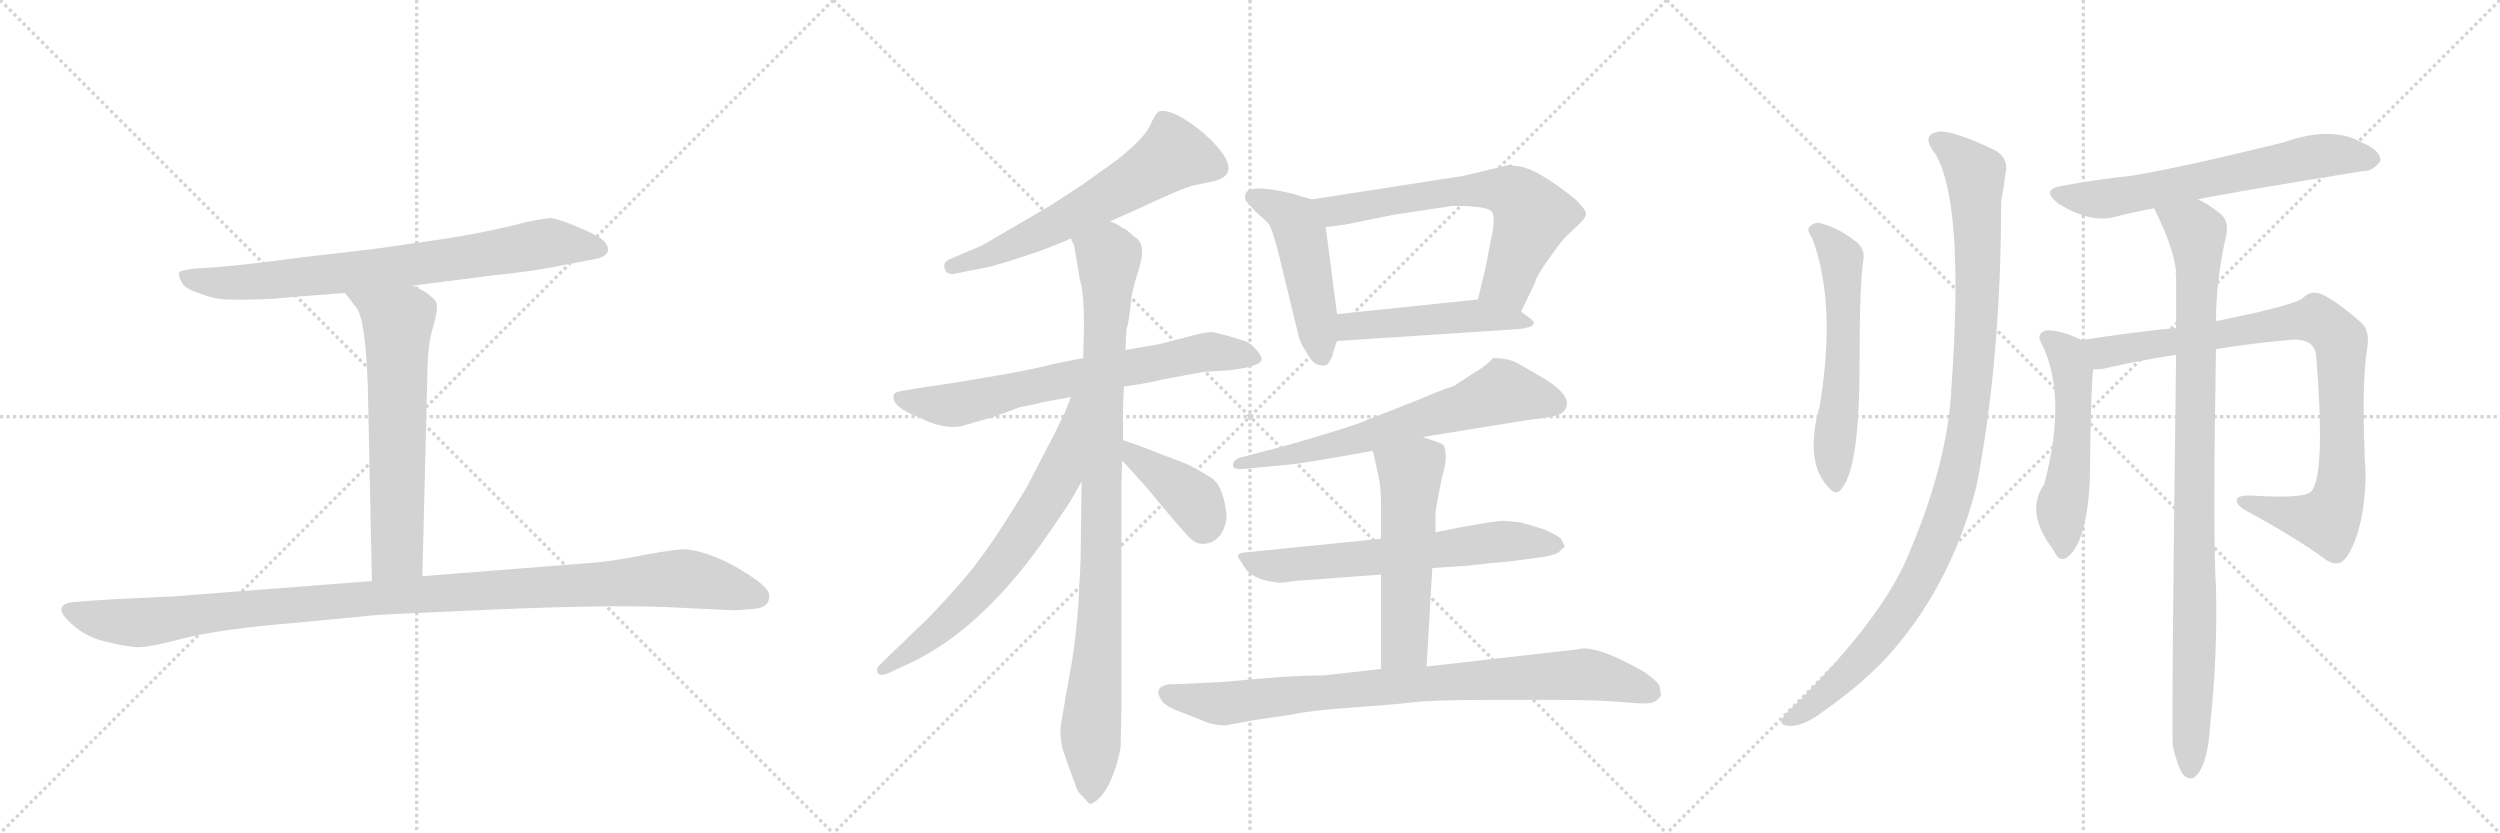 <svg version="1.1" viewBox="0 0 3072 1024" xmlns="http://www.w3.org/2000/svg">
  <g stroke="lightgray" stroke-dasharray="1,1" stroke-width="1" transform="scale(4, 4)">
    <line x1="0" y1="0" x2="256" y2="256"></line>
    <line x1="256" y1="0" x2="0" y2="256"></line>
    <line x1="128" y1="0" x2="128" y2="256"></line>
    <line x1="0" y1="128" x2="256" y2="128"></line>
    <line x1="256" y1="0" x2="512" y2="256"></line>
    <line x1="512" y1="0" x2="256" y2="256"></line>
    <line x1="384" y1="0" x2="384" y2="256"></line>
    <line x1="256" y1="128" x2="512" y2="128"></line>
    <line x1="512" y1="0" x2="768" y2="256"></line>
    <line x1="768" y1="0" x2="512" y2="256"></line>
    <line x1="640" y1="0" x2="640" y2="256"></line>
    <line x1="512" y1="128" x2="768" y2="128"></line>
  </g>
<g transform="scale(1, -1) translate(0, -850)">
   <style type="text/css">
    @keyframes keyframes0 {
      from {
       stroke: black;
       stroke-dashoffset: 771;
       stroke-width: 128;
       }
       72% {
       animation-timing-function: step-end;
       stroke: black;
       stroke-dashoffset: 0;
       stroke-width: 128;
       }
       to {
       stroke: black;
       stroke-width: 1024;
       }
       }
       #make-me-a-hanzi-animation-0 {
         animation: keyframes0 0.877s both;
         animation-delay: 0s;
         animation-timing-function: linear;
       }
    @keyframes keyframes1 {
      from {
       stroke: black;
       stroke-dashoffset: 643;
       stroke-width: 128;
       }
       68% {
       animation-timing-function: step-end;
       stroke: black;
       stroke-dashoffset: 0;
       stroke-width: 128;
       }
       to {
       stroke: black;
       stroke-width: 1024;
       }
       }
       #make-me-a-hanzi-animation-1 {
         animation: keyframes1 0.773s both;
         animation-delay: 0.877s;
         animation-timing-function: linear;
       }
    @keyframes keyframes2 {
      from {
       stroke: black;
       stroke-dashoffset: 1106;
       stroke-width: 128;
       }
       78% {
       animation-timing-function: step-end;
       stroke: black;
       stroke-dashoffset: 0;
       stroke-width: 128;
       }
       to {
       stroke: black;
       stroke-width: 1024;
       }
       }
       #make-me-a-hanzi-animation-2 {
         animation: keyframes2 1.15s both;
         animation-delay: 1.651s;
         animation-timing-function: linear;
       }
    @keyframes keyframes3 {
      from {
       stroke: black;
       stroke-dashoffset: 615;
       stroke-width: 128;
       }
       67% {
       animation-timing-function: step-end;
       stroke: black;
       stroke-dashoffset: 0;
       stroke-width: 128;
       }
       to {
       stroke: black;
       stroke-width: 1024;
       }
       }
       #make-me-a-hanzi-animation-3 {
         animation: keyframes3 0.75s both;
         animation-delay: 2.801s;
         animation-timing-function: linear;
       }
    @keyframes keyframes4 {
      from {
       stroke: black;
       stroke-dashoffset: 698;
       stroke-width: 128;
       }
       69% {
       animation-timing-function: step-end;
       stroke: black;
       stroke-dashoffset: 0;
       stroke-width: 128;
       }
       to {
       stroke: black;
       stroke-width: 1024;
       }
       }
       #make-me-a-hanzi-animation-4 {
         animation: keyframes4 0.818s both;
         animation-delay: 3.551s;
         animation-timing-function: linear;
       }
    @keyframes keyframes5 {
      from {
       stroke: black;
       stroke-dashoffset: 961;
       stroke-width: 128;
       }
       76% {
       animation-timing-function: step-end;
       stroke: black;
       stroke-dashoffset: 0;
       stroke-width: 128;
       }
       to {
       stroke: black;
       stroke-width: 1024;
       }
       }
       #make-me-a-hanzi-animation-5 {
         animation: keyframes5 1.032s both;
         animation-delay: 4.369s;
         animation-timing-function: linear;
       }
    @keyframes keyframes6 {
      from {
       stroke: black;
       stroke-dashoffset: 676;
       stroke-width: 128;
       }
       69% {
       animation-timing-function: step-end;
       stroke: black;
       stroke-dashoffset: 0;
       stroke-width: 128;
       }
       to {
       stroke: black;
       stroke-width: 1024;
       }
       }
       #make-me-a-hanzi-animation-6 {
         animation: keyframes6 0.8s both;
         animation-delay: 5.401s;
         animation-timing-function: linear;
       }
    @keyframes keyframes7 {
      from {
       stroke: black;
       stroke-dashoffset: 398;
       stroke-width: 128;
       }
       56% {
       animation-timing-function: step-end;
       stroke: black;
       stroke-dashoffset: 0;
       stroke-width: 128;
       }
       to {
       stroke: black;
       stroke-width: 1024;
       }
       }
       #make-me-a-hanzi-animation-7 {
         animation: keyframes7 0.574s both;
         animation-delay: 6.201s;
         animation-timing-function: linear;
       }
    @keyframes keyframes8 {
      from {
       stroke: black;
       stroke-dashoffset: 486;
       stroke-width: 128;
       }
       61% {
       animation-timing-function: step-end;
       stroke: black;
       stroke-dashoffset: 0;
       stroke-width: 128;
       }
       to {
       stroke: black;
       stroke-width: 1024;
       }
       }
       #make-me-a-hanzi-animation-8 {
         animation: keyframes8 0.646s both;
         animation-delay: 6.775s;
         animation-timing-function: linear;
       }
    @keyframes keyframes9 {
      from {
       stroke: black;
       stroke-dashoffset: 655;
       stroke-width: 128;
       }
       68% {
       animation-timing-function: step-end;
       stroke: black;
       stroke-dashoffset: 0;
       stroke-width: 128;
       }
       to {
       stroke: black;
       stroke-width: 1024;
       }
       }
       #make-me-a-hanzi-animation-9 {
         animation: keyframes9 0.783s both;
         animation-delay: 7.421s;
         animation-timing-function: linear;
       }
    @keyframes keyframes10 {
      from {
       stroke: black;
       stroke-dashoffset: 483;
       stroke-width: 128;
       }
       61% {
       animation-timing-function: step-end;
       stroke: black;
       stroke-dashoffset: 0;
       stroke-width: 128;
       }
       to {
       stroke: black;
       stroke-width: 1024;
       }
       }
       #make-me-a-hanzi-animation-10 {
         animation: keyframes10 0.643s both;
         animation-delay: 8.204s;
         animation-timing-function: linear;
       }
    @keyframes keyframes11 {
      from {
       stroke: black;
       stroke-dashoffset: 658;
       stroke-width: 128;
       }
       68% {
       animation-timing-function: step-end;
       stroke: black;
       stroke-dashoffset: 0;
       stroke-width: 128;
       }
       to {
       stroke: black;
       stroke-width: 1024;
       }
       }
       #make-me-a-hanzi-animation-11 {
         animation: keyframes11 0.785s both;
         animation-delay: 8.847s;
         animation-timing-function: linear;
       }
    @keyframes keyframes12 {
      from {
       stroke: black;
       stroke-dashoffset: 648;
       stroke-width: 128;
       }
       68% {
       animation-timing-function: step-end;
       stroke: black;
       stroke-dashoffset: 0;
       stroke-width: 128;
       }
       to {
       stroke: black;
       stroke-width: 1024;
       }
       }
       #make-me-a-hanzi-animation-12 {
         animation: keyframes12 0.777s both;
         animation-delay: 9.632s;
         animation-timing-function: linear;
       }
    @keyframes keyframes13 {
      from {
       stroke: black;
       stroke-dashoffset: 541;
       stroke-width: 128;
       }
       64% {
       animation-timing-function: step-end;
       stroke: black;
       stroke-dashoffset: 0;
       stroke-width: 128;
       }
       to {
       stroke: black;
       stroke-width: 1024;
       }
       }
       #make-me-a-hanzi-animation-13 {
         animation: keyframes13 0.69s both;
         animation-delay: 10.41s;
         animation-timing-function: linear;
       }
    @keyframes keyframes14 {
      from {
       stroke: black;
       stroke-dashoffset: 856;
       stroke-width: 128;
       }
       74% {
       animation-timing-function: step-end;
       stroke: black;
       stroke-dashoffset: 0;
       stroke-width: 128;
       }
       to {
       stroke: black;
       stroke-width: 1024;
       }
       }
       #make-me-a-hanzi-animation-14 {
         animation: keyframes14 0.947s both;
         animation-delay: 11.1s;
         animation-timing-function: linear;
       }
    @keyframes keyframes15 {
      from {
       stroke: black;
       stroke-dashoffset: 580;
       stroke-width: 128;
       }
       65% {
       animation-timing-function: step-end;
       stroke: black;
       stroke-dashoffset: 0;
       stroke-width: 128;
       }
       to {
       stroke: black;
       stroke-width: 1024;
       }
       }
       #make-me-a-hanzi-animation-15 {
         animation: keyframes15 0.722s both;
         animation-delay: 12.047s;
         animation-timing-function: linear;
       }
    @keyframes keyframes16 {
      from {
       stroke: black;
       stroke-dashoffset: 1060;
       stroke-width: 128;
       }
       78% {
       animation-timing-function: step-end;
       stroke: black;
       stroke-dashoffset: 0;
       stroke-width: 128;
       }
       to {
       stroke: black;
       stroke-width: 1024;
       }
       }
       #make-me-a-hanzi-animation-16 {
         animation: keyframes16 1.113s both;
         animation-delay: 12.769s;
         animation-timing-function: linear;
       }
    @keyframes keyframes17 {
      from {
       stroke: black;
       stroke-dashoffset: 645;
       stroke-width: 128;
       }
       68% {
       animation-timing-function: step-end;
       stroke: black;
       stroke-dashoffset: 0;
       stroke-width: 128;
       }
       to {
       stroke: black;
       stroke-width: 1024;
       }
       }
       #make-me-a-hanzi-animation-17 {
         animation: keyframes17 0.775s both;
         animation-delay: 13.881s;
         animation-timing-function: linear;
       }
    @keyframes keyframes18 {
      from {
       stroke: black;
       stroke-dashoffset: 532;
       stroke-width: 128;
       }
       63% {
       animation-timing-function: step-end;
       stroke: black;
       stroke-dashoffset: 0;
       stroke-width: 128;
       }
       to {
       stroke: black;
       stroke-width: 1024;
       }
       }
       #make-me-a-hanzi-animation-18 {
         animation: keyframes18 0.683s both;
         animation-delay: 14.656s;
         animation-timing-function: linear;
       }
    @keyframes keyframes19 {
      from {
       stroke: black;
       stroke-dashoffset: 914;
       stroke-width: 128;
       }
       75% {
       animation-timing-function: step-end;
       stroke: black;
       stroke-dashoffset: 0;
       stroke-width: 128;
       }
       to {
       stroke: black;
       stroke-width: 1024;
       }
       }
       #make-me-a-hanzi-animation-19 {
         animation: keyframes19 0.994s both;
         animation-delay: 15.339s;
         animation-timing-function: linear;
       }
    @keyframes keyframes20 {
      from {
       stroke: black;
       stroke-dashoffset: 967;
       stroke-width: 128;
       }
       76% {
       animation-timing-function: step-end;
       stroke: black;
       stroke-dashoffset: 0;
       stroke-width: 128;
       }
       to {
       stroke: black;
       stroke-width: 1024;
       }
       }
       #make-me-a-hanzi-animation-20 {
         animation: keyframes20 1.037s both;
         animation-delay: 16.333s;
         animation-timing-function: linear;
       }
</style>
<path d="M 507 499 L 609 512 Q 659 517 691 524 L 733 532 Q 746 535 747 542 Q 748 548 741 555 Q 734 561 708 572 Q 683 582 677 582 Q 671 582 646 577 Q 597 564 536 555 L 459 544 L 373 534 Q 297 524 269 522 L 240 520 Q 229 519 220 516 Q 219 510 223 504 Q 226 495 247 489 Q 264 482 281 482 Q 299 481 338 483 Q 356 485 424 490 L 507 499 Z" fill="lightgray"></path> 
<path d="M 424 490 L 437 473 Q 449 462 452 374 L 457 136 C 458 106 518 112 519 142 L 525 383 Q 525 423 531 444 Q 537 464 537 473 Q 537 481 529 486 Q 522 493 507 499 C 480 512 406 514 424 490 Z" fill="lightgray"></path> 
<path d="M 457 136 L 211 117 Q 140 114 114 112 L 88 110 Q 65 106 84 87 Q 103 68 128 62 Q 153 56 165 55 Q 178 53 223 65 Q 269 77 367 85 L 460 94 Q 468 95 607 101 Q 746 107 819 104 L 903 100 L 928 102 Q 947 104 945 120 Q 944 126 930 137 Q 883 170 844 175 Q 836 176 796 169 Q 756 161 735 159 L 519 142 L 457 136 Z" fill="lightgray"></path> 
<path d="M 1364 578 L 1400 594 Q 1455 620 1468 622.5 Q 1481 625 1494 628 Q 1528 638 1488 678 Q 1472 694 1453 705 Q 1434 716 1424 713 Q 1420 711 1413 695.5 Q 1406 680 1372 653 L 1330 623 L 1290 597 L 1206 548 L 1168 532 Q 1158 528 1161 519.5 Q 1164 511 1175 514 L 1210 521 Q 1213 521 1240 529 L 1279 542 Q 1303 551 1316 557 L 1364 578 Z" fill="lightgray"></path> 
<path d="M 1331 410 L 1296 403 Q 1264 395 1228 389 L 1175 380 Q 1136 374 1134 374 L 1110 370 Q 1098 368 1098 364 Q 1096 352 1120 341 L 1132 336 Q 1157 323 1180 326 L 1222 338 L 1254 350 Q 1263 351 1282 356 L 1316 362 L 1381 375 L 1401 378 Q 1414 380 1430 384 L 1479 393 L 1511 395 Q 1550 400 1550 408 Q 1551 412 1544 420 Q 1537 428 1532 430 Q 1527 432 1510 437 L 1490 442 Q 1480 442 1459 436 L 1424 427 L 1383 420 L 1331 410 Z" fill="lightgray"></path> 
<path d="M 1383 420 L 1384 444 Q 1387 454 1389 473 Q 1390 491 1400 521 Q 1409 551 1394 559 Q 1382 570 1379 570 Q 1375 574 1364 578 C 1338 592 1308 586 1316 557 L 1320 548 L 1327 506 Q 1332 491 1332 449 L 1331 410 L 1329 258 L 1328 171 Q 1328 158 1325 106 Q 1321 54 1315 25 L 1308 -15 Q 1303 -42 1303 -48 Q 1303 -54 1305 -68 Q 1312 -89 1315 -97 L 1321 -113 Q 1324 -124 1330 -128 Q 1338 -138 1340 -138 Q 1353 -133 1363 -113 Q 1373 -92 1377 -68 L 1378 -23 L 1378 256 L 1379 284 L 1380 309 L 1380 351 L 1381 375 L 1383 420 Z" fill="lightgray"></path> 
<path d="M 1316 362 L 1308 342 Q 1292 309 1289 304 L 1262 252 Q 1217 177 1189 144 Q 1161 111 1138 88 L 1082 34 Q 1077 30 1078 24 Q 1081 18 1092 23 L 1120 36 Q 1210 79 1291 198 L 1314 232 L 1329 258 C 1404 388 1327 390 1316 362 Z" fill="lightgray"></path> 
<path d="M 1379 284 L 1408 252 L 1433 222 Q 1453 198 1462 189 Q 1471 180 1482 182 Q 1492 183 1500 193 Q 1508 206 1507 219 Q 1503 251 1491 261 Q 1478 270 1458 280 Q 1435 289 1429 291 L 1398 303 L 1380 309 C 1352 318 1359 306 1379 284 Z" fill="lightgray"></path> 
<path d="M 1612 605 L 1588 612 Q 1530 626 1530 609 Q 1530 604 1531 603 L 1543 590 L 1559 575 Q 1563 570 1571 539 L 1596 436 Q 1597 430 1606 416 Q 1614 401 1624 401 Q 1625 400 1631 402 Q 1633 404 1637 412 Q 1639 421 1643 431 L 1643 464 L 1629 571 C 1625 601 1625 601 1612 605 Z" fill="lightgray"></path> 
<path d="M 1799 634 L 1612 605 C 1582 600 1599 567 1629 571 L 1653 574 L 1712 586 L 1785 597 Q 1828 597 1833 590 Q 1838 583 1833 560 L 1825 519 L 1816 482 C 1809 453 1856 440 1869 467 L 1886 502 Q 1887 510 1904 533 Q 1920 556 1926 561 L 1942 576 Q 1948 582 1949 587 Q 1949 592 1936 605 Q 1885 646 1862 646 Q 1859 646 1857 648 L 1799 634 Z" fill="lightgray"></path> 
<path d="M 1643 431 L 1857 445 Q 1896 447 1880 459 L 1869 467 C 1845 485 1844 485 1816 482 L 1643 464 C 1613 461 1613 429 1643 431 Z" fill="lightgray"></path> 
<path d="M 1748 313 L 1878 334 Q 1915 338 1920 343 Q 1939 361 1892 388 Q 1878 396 1866 403 Q 1854 410 1835 410 Q 1824 399 1813 393 L 1787 376 Q 1769 370 1741 358 L 1670 330 Q 1645 321 1582 303 L 1525 288 Q 1515 285 1515 278.5 Q 1515 272 1530 274 L 1583 279 Q 1595 280 1630 286 L 1687 296 L 1748 313 Z" fill="lightgray"></path> 
<path d="M 1697 188 L 1528 171 Q 1521 170 1521 166 L 1528 155 Q 1538 137 1572 134 Q 1579 134 1590 136 L 1697 144 L 1760 152 L 1805 155 L 1831 158 L 1854 160 L 1892 165 Q 1908 167 1915 171 L 1920 176 L 1923 178 L 1918 188 Q 1913 193 1896 200 L 1869 208 L 1849 210 Q 1833 210 1764 196 L 1697 188 Z" fill="lightgray"></path> 
<path d="M 1764 196 L 1764 220 Q 1765 230 1772 264 Q 1780 289 1774 303 Q 1773 305 1748 313 C 1719 322 1680 325 1687 296 L 1693 269 Q 1697 254 1697 230 L 1697 188 L 1697 144 L 1697 28 C 1697 -2 1751 1 1753 31 L 1760 152 L 1764 196 Z" fill="lightgray"></path> 
<path d="M 1697 28 L 1626 20 Q 1583 20 1503 12 L 1462 10 L 1435 9 Q 1417 5 1427 -10 Q 1431 -18 1454 -26 L 1484 -38 Q 1496 -42 1508 -41 L 1540 -35 L 1588 -28 Q 1610 -23 1660.5 -19.5 Q 1711 -16 1736 -13 Q 1761 -10 1832 -10 L 1907 -10 Q 1967 -10 1996.5 -13 Q 2026 -16 2032.5 -12.5 Q 2039 -9 2041 -4 Q 2041 -2 2039 8 Q 2036 13 2021 24 Q 1960 59 1938 52 L 1753 31 L 1697 28 Z" fill="lightgray"></path> 
<path d="M 2227 557 Q 2257 476 2236 351 Q 2217 282 2247 251 Q 2257 239 2264 251 Q 2285 278 2285 401 Q 2285 506 2290 532 Q 2291 547 2278 555 Q 2259 570 2236 576 Q 2229 577 2223 571 Q 2220 567 2227 557 Z" fill="lightgray"></path> 
<path d="M 2378 661 Q 2414 601 2398 375 Q 2394 284 2347 173 Q 2317 95 2207 -15 Q 2192 -28 2189 -35 Q 2188 -42 2200 -42 Q 2216 -42 2238 -26 Q 2295 14 2328 53 Q 2400 138 2429 254 Q 2459 410 2459 602 Q 2463 624 2464 635 Q 2470 657 2448 667 Q 2397 691 2381 688 Q 2360 684 2378 661 Z" fill="lightgray"></path> 
<path d="M 2701 605 Q 2726 611 2905 640 Q 2915 639 2925 652 Q 2926 665 2902 675 Q 2865 696 2806 675 Q 2680 644 2619 634 Q 2579 630 2536 622 Q 2506 618 2529 600 Q 2568 576 2597 583 Q 2619 589 2647 594 L 2701 605 Z" fill="lightgray"></path> 
<path d="M 2557 432 Q 2557 433 2556 433 Q 2531 445 2514 444 Q 2502 440 2508 429 Q 2541 366 2512 255 Q 2488 221 2522 176 Q 2522 175 2525 171 Q 2531 159 2540 165 Q 2564 183 2568 259 Q 2569 368 2572 396 C 2574 423 2574 423 2557 432 Z" fill="lightgray"></path> 
<path d="M 2723 421 Q 2766 428 2810 432 Q 2843 436 2846 414 Q 2858 267 2840 246 Q 2831 237 2768 241 Q 2752 242 2749 237 Q 2746 231 2759 223 Q 2820 190 2857 163 Q 2873 151 2884 166 Q 2905 199 2907 264 Q 2901 376 2909 423 Q 2912 444 2902 453 Q 2874 478 2854 488 Q 2841 494 2831 485 Q 2825 476 2726 456 Q 2723 456 2723 455 L 2674 447 Q 2629 443 2557 432 C 2527 428 2542 392 2572 396 Q 2578 396 2585 397 Q 2628 407 2674 414 L 2723 421 Z" fill="lightgray"></path> 
<path d="M 2670 -67 Q 2676 -92 2682 -101 Q 2688 -108 2695 -106 Q 2713 -94 2716 -39 Q 2725 45 2723 128 Q 2719 192 2723 421 L 2723 455 Q 2723 506 2736 563 Q 2739 581 2725 590 Q 2712 600 2701 605 C 2675 620 2634 621 2647 594 Q 2671 546 2674 516 Q 2673 515 2674 511 L 2674 447 L 2674 414 Q 2668 -48 2670 -67 Z" fill="lightgray"></path> 
      <clipPath id="make-me-a-hanzi-clip-0">
      <path d="M 507 499 L 609 512 Q 659 517 691 524 L 733 532 Q 746 535 747 542 Q 748 548 741 555 Q 734 561 708 572 Q 683 582 677 582 Q 671 582 646 577 Q 597 564 536 555 L 459 544 L 373 534 Q 297 524 269 522 L 240 520 Q 229 519 220 516 Q 219 510 223 504 Q 226 495 247 489 Q 264 482 281 482 Q 299 481 338 483 Q 356 485 424 490 L 507 499 Z" fill="lightgray"></path>
      </clipPath>
      <path clip-path="url(#make-me-a-hanzi-clip-0)" d="M 226 511 L 258 503 L 298 503 L 497 523 L 675 552 L 736 545 " fill="none" id="make-me-a-hanzi-animation-0" stroke-dasharray="643 1286" stroke-linecap="round"></path>

      <clipPath id="make-me-a-hanzi-clip-1">
      <path d="M 424 490 L 437 473 Q 449 462 452 374 L 457 136 C 458 106 518 112 519 142 L 525 383 Q 525 423 531 444 Q 537 464 537 473 Q 537 481 529 486 Q 522 493 507 499 C 480 512 406 514 424 490 Z" fill="lightgray"></path>
      </clipPath>
      <path clip-path="url(#make-me-a-hanzi-clip-1)" d="M 431 489 L 489 454 L 488 171 L 464 144 " fill="none" id="make-me-a-hanzi-animation-1" stroke-dasharray="515 1030" stroke-linecap="round"></path>

      <clipPath id="make-me-a-hanzi-clip-2">
      <path d="M 457 136 L 211 117 Q 140 114 114 112 L 88 110 Q 65 106 84 87 Q 103 68 128 62 Q 153 56 165 55 Q 178 53 223 65 Q 269 77 367 85 L 460 94 Q 468 95 607 101 Q 746 107 819 104 L 903 100 L 928 102 Q 947 104 945 120 Q 944 126 930 137 Q 883 170 844 175 Q 836 176 796 169 Q 756 161 735 159 L 519 142 L 457 136 Z" fill="lightgray"></path>
      </clipPath>
      <path clip-path="url(#make-me-a-hanzi-clip-2)" d="M 87 98 L 120 89 L 176 85 L 498 119 L 826 139 L 866 135 L 931 117 " fill="none" id="make-me-a-hanzi-animation-2" stroke-dasharray="978 1956" stroke-linecap="round"></path>

      <clipPath id="make-me-a-hanzi-clip-3">
      <path d="M 1364 578 L 1400 594 Q 1455 620 1468 622.5 Q 1481 625 1494 628 Q 1528 638 1488 678 Q 1472 694 1453 705 Q 1434 716 1424 713 Q 1420 711 1413 695.5 Q 1406 680 1372 653 L 1330 623 L 1290 597 L 1206 548 L 1168 532 Q 1158 528 1161 519.5 Q 1164 511 1175 514 L 1210 521 Q 1213 521 1240 529 L 1279 542 Q 1303 551 1316 557 L 1364 578 Z" fill="lightgray"></path>
      </clipPath>
      <path clip-path="url(#make-me-a-hanzi-clip-3)" d="M 1493 645 L 1441 659 L 1302 576 L 1226 539 L 1170 523 " fill="none" id="make-me-a-hanzi-animation-3" stroke-dasharray="487 974" stroke-linecap="round"></path>

      <clipPath id="make-me-a-hanzi-clip-4">
      <path d="M 1331 410 L 1296 403 Q 1264 395 1228 389 L 1175 380 Q 1136 374 1134 374 L 1110 370 Q 1098 368 1098 364 Q 1096 352 1120 341 L 1132 336 Q 1157 323 1180 326 L 1222 338 L 1254 350 Q 1263 351 1282 356 L 1316 362 L 1381 375 L 1401 378 Q 1414 380 1430 384 L 1479 393 L 1511 395 Q 1550 400 1550 408 Q 1551 412 1544 420 Q 1537 428 1532 430 Q 1527 432 1510 437 L 1490 442 Q 1480 442 1459 436 L 1424 427 L 1383 420 L 1331 410 Z" fill="lightgray"></path>
      </clipPath>
      <path clip-path="url(#make-me-a-hanzi-clip-4)" d="M 1107 361 L 1180 353 L 1473 417 L 1541 411 " fill="none" id="make-me-a-hanzi-animation-4" stroke-dasharray="570 1140" stroke-linecap="round"></path>

      <clipPath id="make-me-a-hanzi-clip-5">
      <path d="M 1383 420 L 1384 444 Q 1387 454 1389 473 Q 1390 491 1400 521 Q 1409 551 1394 559 Q 1382 570 1379 570 Q 1375 574 1364 578 C 1338 592 1308 586 1316 557 L 1320 548 L 1327 506 Q 1332 491 1332 449 L 1331 410 L 1329 258 L 1328 171 Q 1328 158 1325 106 Q 1321 54 1315 25 L 1308 -15 Q 1303 -42 1303 -48 Q 1303 -54 1305 -68 Q 1312 -89 1315 -97 L 1321 -113 Q 1324 -124 1330 -128 Q 1338 -138 1340 -138 Q 1353 -133 1363 -113 Q 1373 -92 1377 -68 L 1378 -23 L 1378 256 L 1379 284 L 1380 309 L 1380 351 L 1381 375 L 1383 420 Z" fill="lightgray"></path>
      </clipPath>
      <path clip-path="url(#make-me-a-hanzi-clip-5)" d="M 1324 555 L 1362 533 L 1352 109 L 1340 -128 " fill="none" id="make-me-a-hanzi-animation-5" stroke-dasharray="833 1666" stroke-linecap="round"></path>

      <clipPath id="make-me-a-hanzi-clip-6">
      <path d="M 1316 362 L 1308 342 Q 1292 309 1289 304 L 1262 252 Q 1217 177 1189 144 Q 1161 111 1138 88 L 1082 34 Q 1077 30 1078 24 Q 1081 18 1092 23 L 1120 36 Q 1210 79 1291 198 L 1314 232 L 1329 258 C 1404 388 1327 390 1316 362 Z" fill="lightgray"></path>
      </clipPath>
      <path clip-path="url(#make-me-a-hanzi-clip-6)" d="M 1324 357 L 1301 265 L 1255 190 L 1183 103 L 1085 27 " fill="none" id="make-me-a-hanzi-animation-6" stroke-dasharray="548 1096" stroke-linecap="round"></path>

      <clipPath id="make-me-a-hanzi-clip-7">
      <path d="M 1379 284 L 1408 252 L 1433 222 Q 1453 198 1462 189 Q 1471 180 1482 182 Q 1492 183 1500 193 Q 1508 206 1507 219 Q 1503 251 1491 261 Q 1478 270 1458 280 Q 1435 289 1429 291 L 1398 303 L 1380 309 C 1352 318 1359 306 1379 284 Z" fill="lightgray"></path>
      </clipPath>
      <path clip-path="url(#make-me-a-hanzi-clip-7)" d="M 1383 303 L 1394 288 L 1469 232 L 1479 204 " fill="none" id="make-me-a-hanzi-animation-7" stroke-dasharray="270 540" stroke-linecap="round"></path>

      <clipPath id="make-me-a-hanzi-clip-8">
      <path d="M 1612 605 L 1588 612 Q 1530 626 1530 609 Q 1530 604 1531 603 L 1543 590 L 1559 575 Q 1563 570 1571 539 L 1596 436 Q 1597 430 1606 416 Q 1614 401 1624 401 Q 1625 400 1631 402 Q 1633 404 1637 412 Q 1639 421 1643 431 L 1643 464 L 1629 571 C 1625 601 1625 601 1612 605 Z" fill="lightgray"></path>
      </clipPath>
      <path clip-path="url(#make-me-a-hanzi-clip-8)" d="M 1540 608 L 1571 595 L 1591 579 L 1626 412 " fill="none" id="make-me-a-hanzi-animation-8" stroke-dasharray="358 716" stroke-linecap="round"></path>

      <clipPath id="make-me-a-hanzi-clip-9">
      <path d="M 1799 634 L 1612 605 C 1582 600 1599 567 1629 571 L 1653 574 L 1712 586 L 1785 597 Q 1828 597 1833 590 Q 1838 583 1833 560 L 1825 519 L 1816 482 C 1809 453 1856 440 1869 467 L 1886 502 Q 1887 510 1904 533 Q 1920 556 1926 561 L 1942 576 Q 1948 582 1949 587 Q 1949 592 1936 605 Q 1885 646 1862 646 Q 1859 646 1857 648 L 1799 634 Z" fill="lightgray"></path>
      </clipPath>
      <path clip-path="url(#make-me-a-hanzi-clip-9)" d="M 1620 602 L 1645 591 L 1778 614 L 1841 617 L 1864 609 L 1882 580 L 1853 504 L 1824 486 " fill="none" id="make-me-a-hanzi-animation-9" stroke-dasharray="527 1054" stroke-linecap="round"></path>

      <clipPath id="make-me-a-hanzi-clip-10">
      <path d="M 1643 431 L 1857 445 Q 1896 447 1880 459 L 1869 467 C 1845 485 1844 485 1816 482 L 1643 464 C 1613 461 1613 429 1643 431 Z" fill="lightgray"></path>
      </clipPath>
      <path clip-path="url(#make-me-a-hanzi-clip-10)" d="M 1650 437 L 1658 448 L 1794 461 L 1859 458 L 1869 451 " fill="none" id="make-me-a-hanzi-animation-10" stroke-dasharray="355 710" stroke-linecap="round"></path>

      <clipPath id="make-me-a-hanzi-clip-11">
      <path d="M 1748 313 L 1878 334 Q 1915 338 1920 343 Q 1939 361 1892 388 Q 1878 396 1866 403 Q 1854 410 1835 410 Q 1824 399 1813 393 L 1787 376 Q 1769 370 1741 358 L 1670 330 Q 1645 321 1582 303 L 1525 288 Q 1515 285 1515 278.5 Q 1515 272 1530 274 L 1583 279 Q 1595 280 1630 286 L 1687 296 L 1748 313 Z" fill="lightgray"></path>
      </clipPath>
      <path clip-path="url(#make-me-a-hanzi-clip-11)" d="M 1911 354 L 1847 369 L 1677 312 L 1523 280 " fill="none" id="make-me-a-hanzi-animation-11" stroke-dasharray="530 1060" stroke-linecap="round"></path>

      <clipPath id="make-me-a-hanzi-clip-12">
      <path d="M 1697 188 L 1528 171 Q 1521 170 1521 166 L 1528 155 Q 1538 137 1572 134 Q 1579 134 1590 136 L 1697 144 L 1760 152 L 1805 155 L 1831 158 L 1854 160 L 1892 165 Q 1908 167 1915 171 L 1920 176 L 1923 178 L 1918 188 Q 1913 193 1896 200 L 1869 208 L 1849 210 Q 1833 210 1764 196 L 1697 188 Z" fill="lightgray"></path>
      </clipPath>
      <path clip-path="url(#make-me-a-hanzi-clip-12)" d="M 1528 163 L 1575 155 L 1852 185 L 1918 182 " fill="none" id="make-me-a-hanzi-animation-12" stroke-dasharray="520 1040" stroke-linecap="round"></path>

      <clipPath id="make-me-a-hanzi-clip-13">
      <path d="M 1764 196 L 1764 220 Q 1765 230 1772 264 Q 1780 289 1774 303 Q 1773 305 1748 313 C 1719 322 1680 325 1687 296 L 1693 269 Q 1697 254 1697 230 L 1697 188 L 1697 144 L 1697 28 C 1697 -2 1751 1 1753 31 L 1760 152 L 1764 196 Z" fill="lightgray"></path>
      </clipPath>
      <path clip-path="url(#make-me-a-hanzi-clip-13)" d="M 1766 296 L 1733 268 L 1726 58 L 1704 35 " fill="none" id="make-me-a-hanzi-animation-13" stroke-dasharray="413 826" stroke-linecap="round"></path>

      <clipPath id="make-me-a-hanzi-clip-14">
      <path d="M 1697 28 L 1626 20 Q 1583 20 1503 12 L 1462 10 L 1435 9 Q 1417 5 1427 -10 Q 1431 -18 1454 -26 L 1484 -38 Q 1496 -42 1508 -41 L 1540 -35 L 1588 -28 Q 1610 -23 1660.5 -19.5 Q 1711 -16 1736 -13 Q 1761 -10 1832 -10 L 1907 -10 Q 1967 -10 1996.5 -13 Q 2026 -16 2032.5 -12.5 Q 2039 -9 2041 -4 Q 2041 -2 2039 8 Q 2036 13 2021 24 Q 1960 59 1938 52 L 1753 31 L 1697 28 Z" fill="lightgray"></path>
      </clipPath>
      <path clip-path="url(#make-me-a-hanzi-clip-14)" d="M 1434 -2 L 1503 -15 L 1692 6 L 1934 21 L 1967 19 L 2028 0 " fill="none" id="make-me-a-hanzi-animation-14" stroke-dasharray="728 1456" stroke-linecap="round"></path>

      <clipPath id="make-me-a-hanzi-clip-15">
      <path d="M 2227 557 Q 2257 476 2236 351 Q 2217 282 2247 251 Q 2257 239 2264 251 Q 2285 278 2285 401 Q 2285 506 2290 532 Q 2291 547 2278 555 Q 2259 570 2236 576 Q 2229 577 2223 571 Q 2220 567 2227 557 Z" fill="lightgray"></path>
      </clipPath>
      <path clip-path="url(#make-me-a-hanzi-clip-15)" d="M 2232 566 L 2250 551 L 2263 524 L 2265 389 L 2253 294 L 2256 254 " fill="none" id="make-me-a-hanzi-animation-15" stroke-dasharray="452 904" stroke-linecap="round"></path>

      <clipPath id="make-me-a-hanzi-clip-16">
      <path d="M 2378 661 Q 2414 601 2398 375 Q 2394 284 2347 173 Q 2317 95 2207 -15 Q 2192 -28 2189 -35 Q 2188 -42 2200 -42 Q 2216 -42 2238 -26 Q 2295 14 2328 53 Q 2400 138 2429 254 Q 2459 410 2459 602 Q 2463 624 2464 635 Q 2470 657 2448 667 Q 2397 691 2381 688 Q 2360 684 2378 661 Z" fill="lightgray"></path>
      </clipPath>
      <path clip-path="url(#make-me-a-hanzi-clip-16)" d="M 2383 674 L 2411 654 L 2428 626 L 2429 461 L 2421 352 L 2409 280 L 2390 210 L 2340 107 L 2299 53 L 2249 2 L 2197 -34 " fill="none" id="make-me-a-hanzi-animation-16" stroke-dasharray="932 1864" stroke-linecap="round"></path>

      <clipPath id="make-me-a-hanzi-clip-17">
      <path d="M 2701 605 Q 2726 611 2905 640 Q 2915 639 2925 652 Q 2926 665 2902 675 Q 2865 696 2806 675 Q 2680 644 2619 634 Q 2579 630 2536 622 Q 2506 618 2529 600 Q 2568 576 2597 583 Q 2619 589 2647 594 L 2701 605 Z" fill="lightgray"></path>
      </clipPath>
      <path clip-path="url(#make-me-a-hanzi-clip-17)" d="M 2531 612 L 2580 605 L 2848 658 L 2914 654 " fill="none" id="make-me-a-hanzi-animation-17" stroke-dasharray="517 1034" stroke-linecap="round"></path>

      <clipPath id="make-me-a-hanzi-clip-18">
      <path d="M 2557 432 Q 2557 433 2556 433 Q 2531 445 2514 444 Q 2502 440 2508 429 Q 2541 366 2512 255 Q 2488 221 2522 176 Q 2522 175 2525 171 Q 2531 159 2540 165 Q 2564 183 2568 259 Q 2569 368 2572 396 C 2574 423 2574 423 2557 432 Z" fill="lightgray"></path>
      </clipPath>
      <path clip-path="url(#make-me-a-hanzi-clip-18)" d="M 2515 435 L 2539 416 L 2547 393 L 2546 293 L 2533 222 L 2534 173 " fill="none" id="make-me-a-hanzi-animation-18" stroke-dasharray="404 808" stroke-linecap="round"></path>

      <clipPath id="make-me-a-hanzi-clip-19">
      <path d="M 2723 421 Q 2766 428 2810 432 Q 2843 436 2846 414 Q 2858 267 2840 246 Q 2831 237 2768 241 Q 2752 242 2749 237 Q 2746 231 2759 223 Q 2820 190 2857 163 Q 2873 151 2884 166 Q 2905 199 2907 264 Q 2901 376 2909 423 Q 2912 444 2902 453 Q 2874 478 2854 488 Q 2841 494 2831 485 Q 2825 476 2726 456 Q 2723 456 2723 455 L 2674 447 Q 2629 443 2557 432 C 2527 428 2542 392 2572 396 Q 2578 396 2585 397 Q 2628 407 2674 414 L 2723 421 Z" fill="lightgray"></path>
      </clipPath>
      <path clip-path="url(#make-me-a-hanzi-clip-19)" d="M 2566 429 L 2588 417 L 2834 457 L 2854 454 L 2864 446 L 2877 423 L 2879 274 L 2864 216 L 2859 211 L 2835 213 L 2754 235 " fill="none" id="make-me-a-hanzi-animation-19" stroke-dasharray="786 1572" stroke-linecap="round"></path>

      <clipPath id="make-me-a-hanzi-clip-20">
      <path d="M 2670 -67 Q 2676 -92 2682 -101 Q 2688 -108 2695 -106 Q 2713 -94 2716 -39 Q 2725 45 2723 128 Q 2719 192 2723 421 L 2723 455 Q 2723 506 2736 563 Q 2739 581 2725 590 Q 2712 600 2701 605 C 2675 620 2634 621 2647 594 Q 2671 546 2674 516 Q 2673 515 2674 511 L 2674 447 L 2674 414 Q 2668 -48 2670 -67 Z" fill="lightgray"></path>
      </clipPath>
      <path clip-path="url(#make-me-a-hanzi-clip-20)" d="M 2655 588 L 2699 566 L 2701 544 L 2691 -96 " fill="none" id="make-me-a-hanzi-animation-20" stroke-dasharray="839 1678" stroke-linecap="round"></path>

</g>
</svg>

